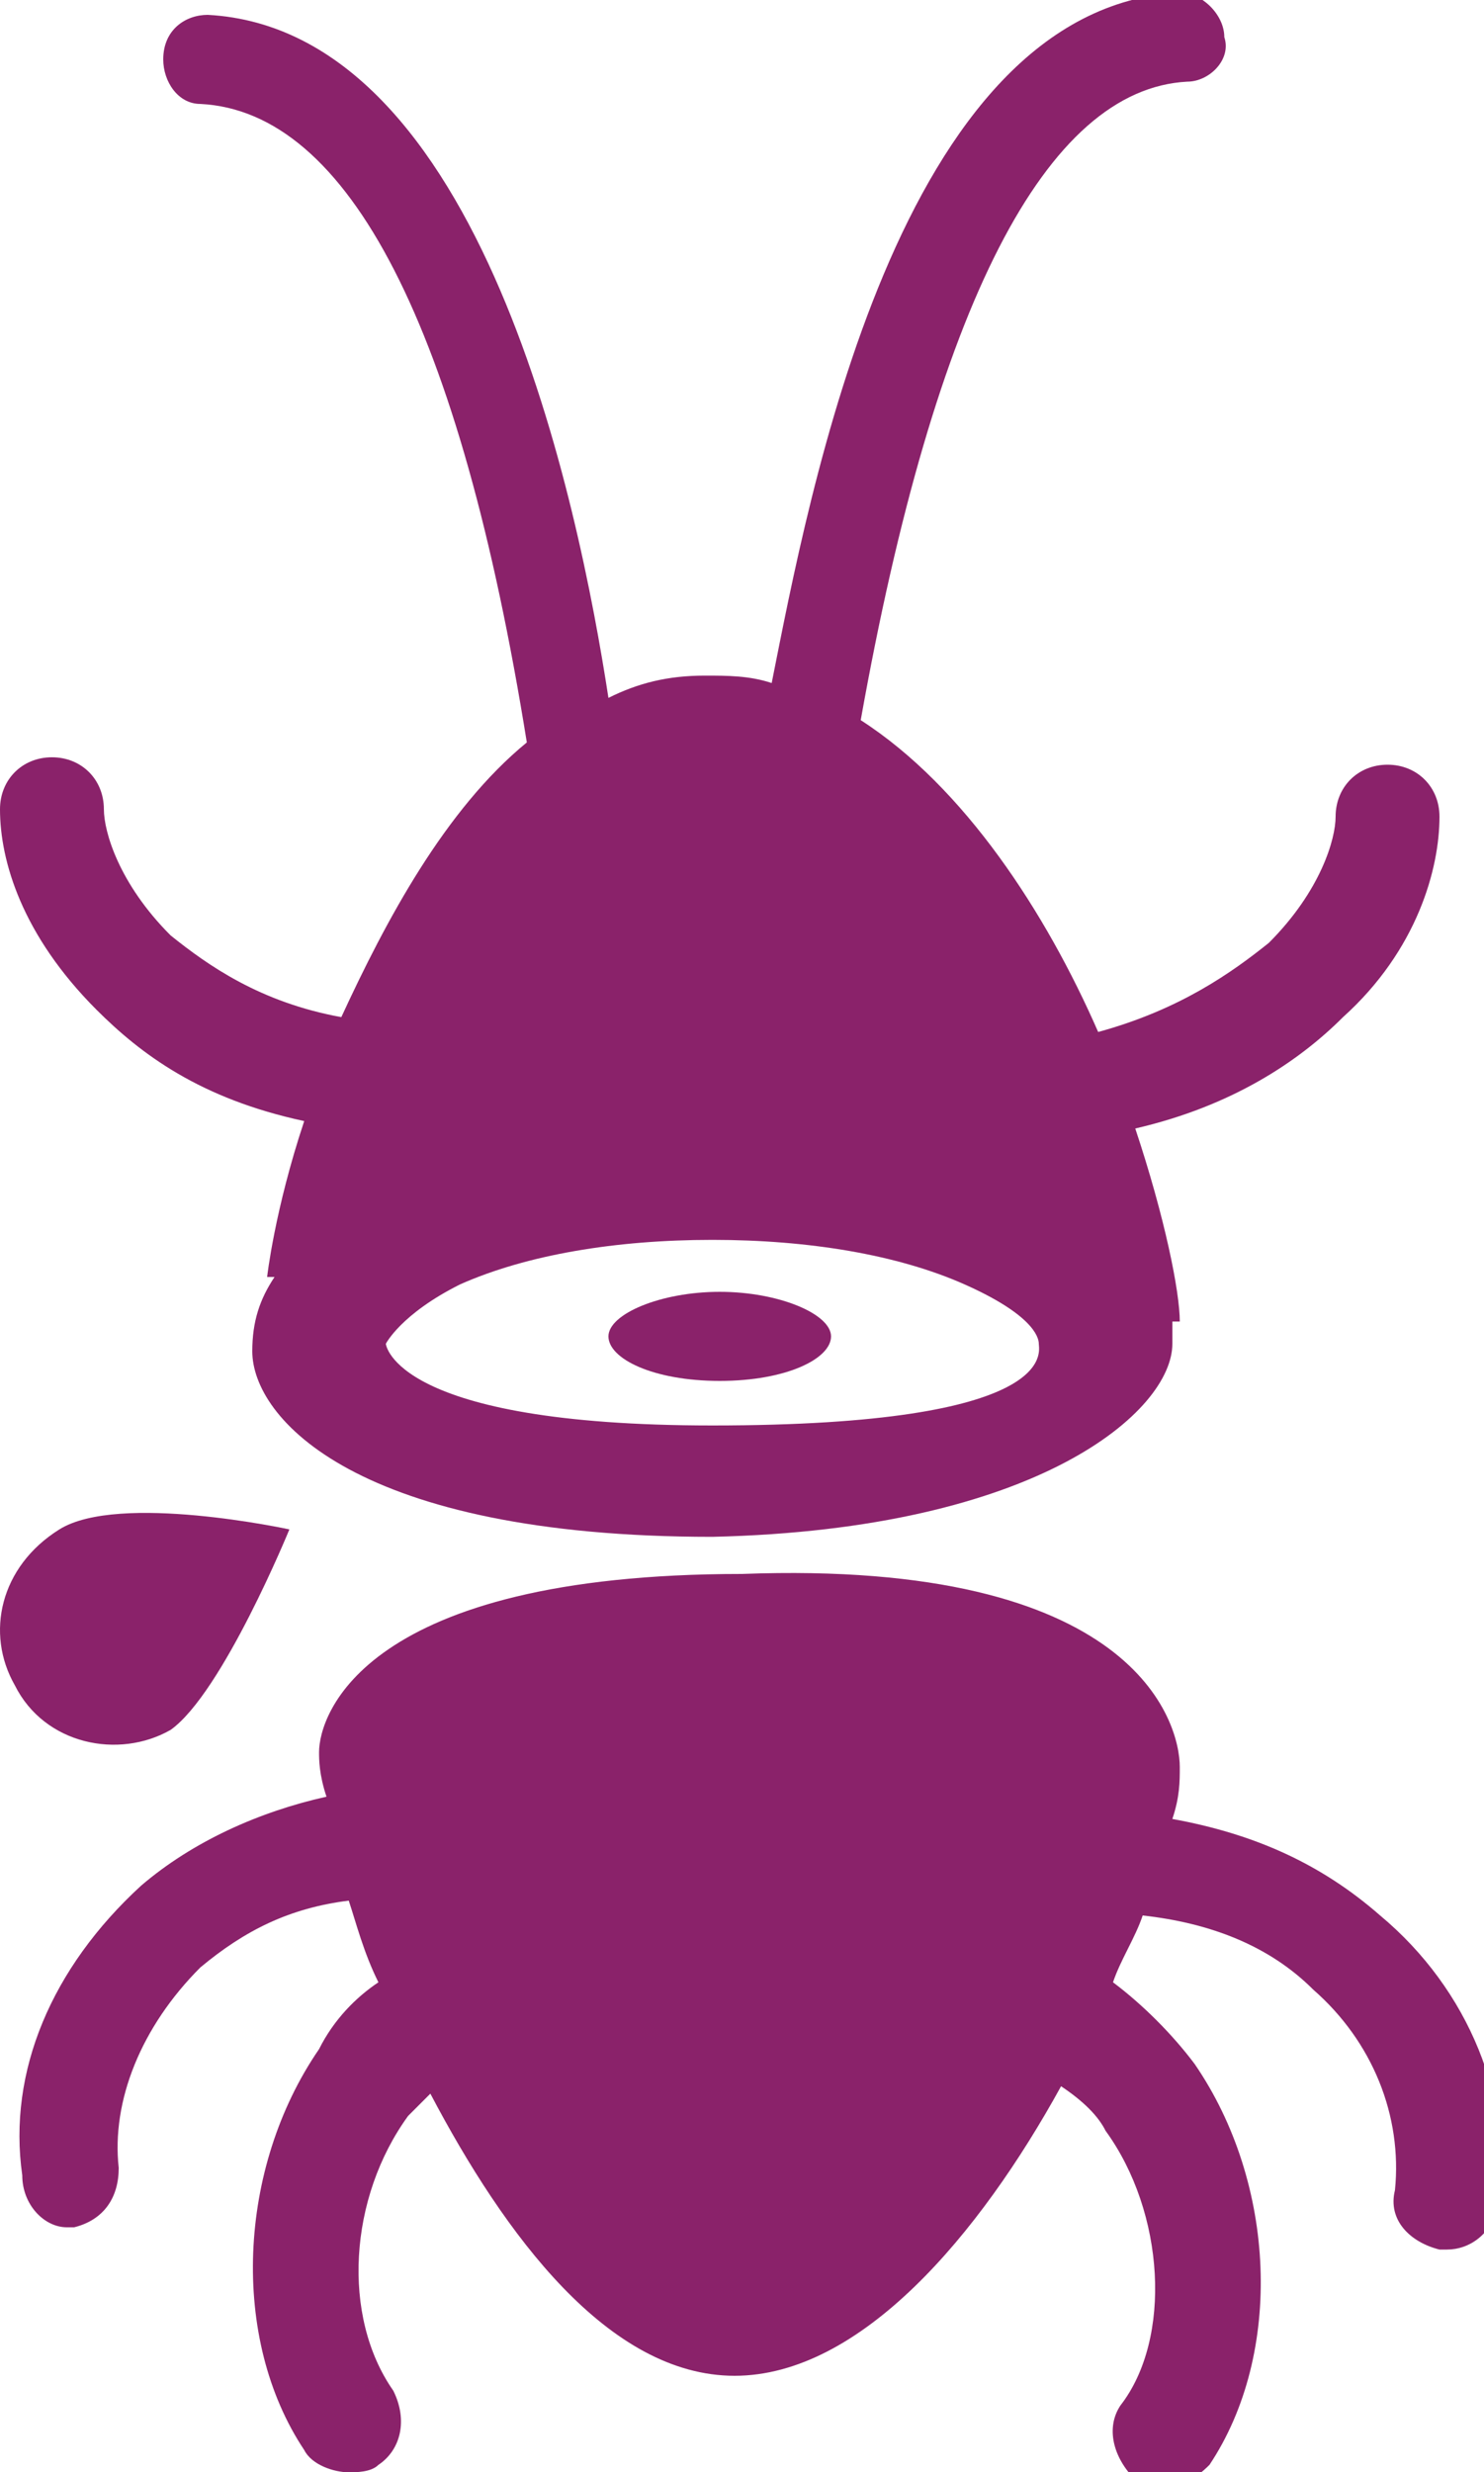 <?xml version="1.0" encoding="utf-8"?>
<!-- Generator: Adobe Illustrator 18.0.0, SVG Export Plug-In . SVG Version: 6.00 Build 0)  -->
<!DOCTYPE svg PUBLIC "-//W3C//DTD SVG 1.1//EN" "http://www.w3.org/Graphics/SVG/1.1/DTD/svg11.dtd">
<svg version="1.1" id="Calque_1" xmlns="http://www.w3.org/2000/svg" xmlns:xlink="http://www.w3.org/1999/xlink" x="0px" y="0px"
	 viewBox="0 0 20 33.3" enable-background="new 0 0 20 33.3" xml:space="preserve">
<g id="XMLID_104_">
	<path id="XMLID_105_" fill-rule="evenodd" clip-rule="evenodd" fill="#8A226A" d="M4.3,23.6c0,0.1,0,0.3,0.1,0.6
		c-0.9,0.2-1.8,0.6-2.5,1.2c-1.2,1.1-1.8,2.5-1.6,3.9C0.3,29.7,0.6,30,0.9,30c0,0,0.1,0,0.1,0c0.4-0.1,0.6-0.4,0.6-0.8
		c-0.1-0.9,0.3-1.9,1.1-2.7c0.6-0.5,1.2-0.8,2-0.9c0.1,0.3,0.2,0.7,0.4,1.1c-0.3,0.2-0.6,0.5-0.8,0.9c-1.1,1.6-1.2,3.9-0.2,5.4
		c0.1,0.2,0.4,0.3,0.6,0.3c0.1,0,0.3,0,0.4-0.1c0.3-0.2,0.4-0.6,0.2-1c-0.7-1-0.6-2.6,0.2-3.7c0.1-0.1,0.2-0.2,0.3-0.3
		c1,1.9,2.4,3.8,4.1,3.8c1.7,0,3.3-1.9,4.4-3.9c0.3,0.2,0.5,0.4,0.6,0.6c0.8,1.1,0.9,2.8,0.2,3.7c-0.2,0.3-0.1,0.7,0.2,1
		c0.1,0.1,0.3,0.1,0.4,0.1c0.2,0,0.4-0.1,0.6-0.3c1-1.5,0.9-3.8-0.2-5.4c-0.3-0.4-0.7-0.8-1.1-1.1c0.1-0.3,0.3-0.6,0.4-0.9
		c0.9,0.1,1.7,0.4,2.3,1c0.8,0.7,1.2,1.7,1.1,2.7c-0.1,0.4,0.2,0.7,0.6,0.8c0,0,0.1,0,0.1,0c0.3,0,0.6-0.2,0.7-0.6
		c0.2-1.4-0.4-2.9-1.6-3.9c-0.8-0.7-1.7-1.1-2.8-1.3c0.1-0.3,0.1-0.5,0.1-0.7c0-0.6-0.6-2.8-5.9-2.6C4.9,21.2,4.3,23.1,4.3,23.6z"/>
</g>
<g id="XMLID_99_">
	<path id="XMLID_103_" fill="#8A226A" d="M9.7,17.4c-0.8,0-1.5,0.3-1.5,0.6s0.6,0.6,1.5,0.6s1.5-0.3,1.5-0.6S10.5,17.4,9.7,17.4z"/>
	<path id="XMLID_100_" fill-rule="evenodd" clip-rule="evenodd" fill="#8A226A" d="M9.6,19.2c-4.3,0-4.4-1.1-4.4-1.1s0.2-0.4,1-0.8
		c0.9-0.4,2.1-0.6,3.4-0.6c1.3,0,2.5,0.2,3.4,0.6c0.9,0.4,1,0.7,1,0.8S14.3,19.2,9.6,19.2z M15.8,18.1c0-0.1,0-0.2,0-0.3l0.1,0
		c0-0.4-0.2-1.4-0.6-2.6c1.3-0.3,2.2-0.9,2.8-1.5c1-0.9,1.3-2,1.3-2.7c0-0.4-0.3-0.7-0.7-0.7c-0.4,0-0.7,0.3-0.7,0.7
		c0,0.3-0.2,1-0.9,1.7c-0.5,0.4-1.2,0.9-2.3,1.2c-0.7-1.6-1.8-3.3-3.2-4.2V9.7c1-5.6,2.5-8.5,4.4-8.6c0.3,0,0.6-0.3,0.5-0.6
		c0-0.3-0.3-0.6-0.6-0.6c-3.8,0.2-5,6.8-5.5,9.3c-0.3-0.1-0.6-0.1-0.9-0.1C9,9.1,8.6,9.2,8.2,9.4c-0.4-2.6-1.7-9-5.4-9.2
		c-0.3,0-0.6,0.2-0.6,0.6c0,0.3,0.2,0.6,0.5,0.6c2,0.1,3.5,3,4.4,8.6V10c-1.1,0.9-1.9,2.4-2.5,3.7c-1.1-0.2-1.8-0.7-2.3-1.1
		c-0.7-0.7-0.9-1.4-0.9-1.7c0-0.4-0.3-0.7-0.7-0.7s-0.7,0.3-0.7,0.7c0,0.7,0.3,1.7,1.3,2.7c0.6,0.6,1.4,1.2,2.8,1.5
		c-0.4,1.2-0.5,2.1-0.5,2.1l0.1,0c-0.2,0.3-0.3,0.6-0.3,1c0,0.9,1.4,2.5,6.2,2.5C14,20.6,15.8,19,15.8,18.1z"/>
</g>
<path id="XMLID_98_" fill="#8A226A" d="M2.3,23.3c-0.7,0.4-1.7,0.2-2.1-0.6C-0.2,22,0,21.1,0.8,20.6s3.1,0,3.1,0S3,22.8,2.3,23.3z"
	/>
</svg>
